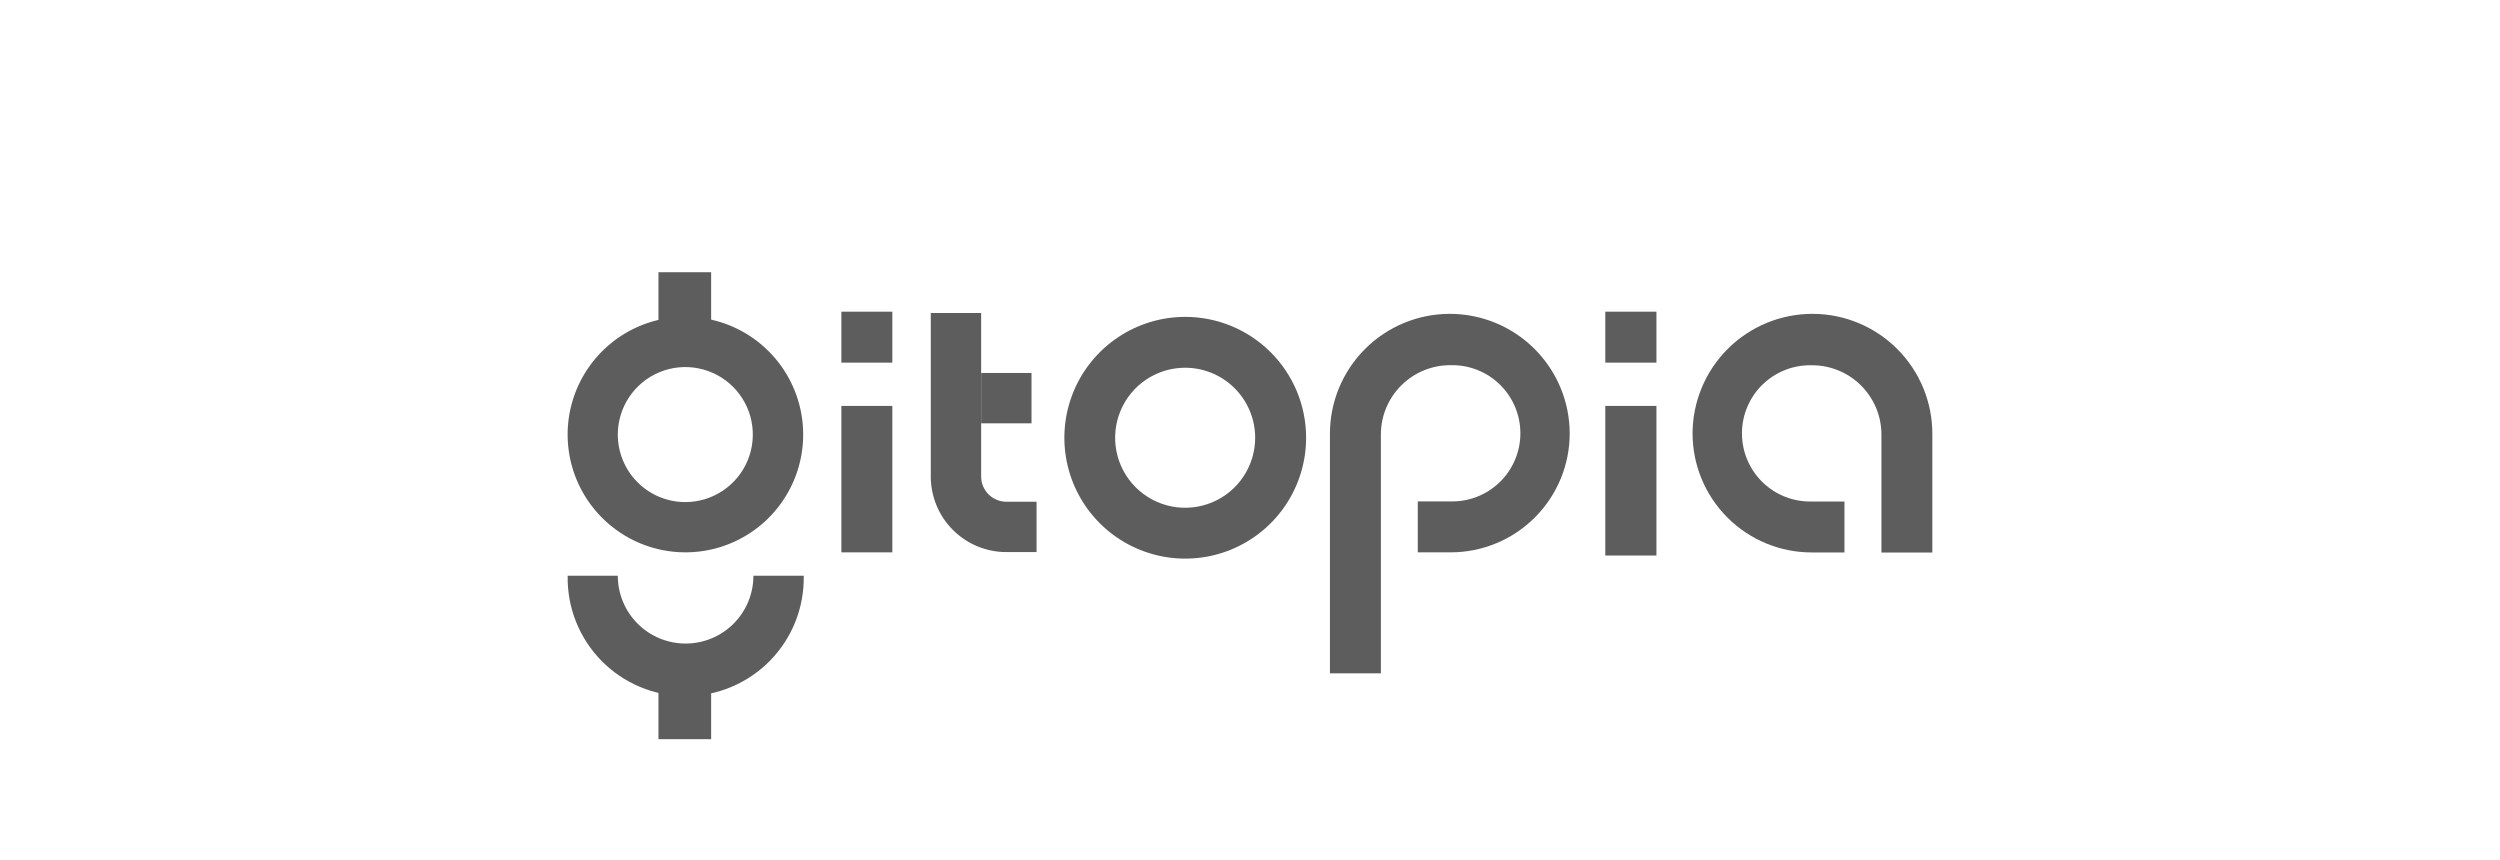 <svg width="215" height="74" viewBox="0 0 215 74" fill="none" xmlns="http://www.w3.org/2000/svg">
<path fill-rule="evenodd" clip-rule="evenodd" d="M134.995 37.265C134.986 34.53 133.89 31.912 131.95 29.985C130.009 28.058 127.383 26.981 124.648 26.991C121.914 27.001 119.295 28.096 117.368 30.037C115.442 31.977 114.365 34.603 114.374 37.338V57.905H118.756V37.346C118.759 36.563 118.916 35.788 119.218 35.065C119.521 34.343 119.963 33.687 120.519 33.136C121.075 32.584 121.734 32.147 122.459 31.85C123.183 31.553 123.959 31.402 124.743 31.405C125.524 31.385 126.302 31.522 127.031 31.807C127.759 32.093 128.423 32.521 128.983 33.067C129.543 33.613 129.988 34.265 130.292 34.986C130.596 35.707 130.753 36.481 130.753 37.263C130.753 38.045 130.596 38.819 130.292 39.54C129.988 40.261 129.543 40.913 128.983 41.459C128.423 42.005 127.759 42.434 127.031 42.719C126.302 43.004 125.524 43.141 124.743 43.121H121.928V47.502H124.743C126.088 47.504 127.421 47.241 128.665 46.727C129.909 46.214 131.039 45.46 131.991 44.509C132.944 43.558 133.699 42.429 134.215 41.186C134.73 39.943 134.995 38.611 134.995 37.265Z" fill="#5D5D5D"/>
<path fill-rule="evenodd" clip-rule="evenodd" d="M145.56 37.265C145.57 34.53 146.665 31.912 148.606 29.985C150.546 28.058 153.173 26.981 155.907 26.991C158.642 27.001 161.26 28.096 163.187 30.037C165.114 31.977 166.191 34.603 166.181 37.338V47.518H161.803V37.346C161.795 35.769 161.163 34.259 160.044 33.147C158.926 32.035 157.413 31.412 155.836 31.413C155.054 31.39 154.276 31.525 153.547 31.808C152.818 32.091 152.153 32.517 151.591 33.061C151.029 33.605 150.582 34.256 150.276 34.976C149.969 35.695 149.81 36.469 149.808 37.251C149.805 38.033 149.959 38.808 150.261 39.529C150.562 40.251 151.005 40.905 151.563 41.453C152.122 42 152.784 42.431 153.511 42.719C154.238 43.007 155.015 43.146 155.797 43.129H158.623V47.51H155.805C154.459 47.511 153.127 47.246 151.884 46.731C150.641 46.217 149.511 45.462 148.56 44.51C147.608 43.559 146.853 42.429 146.339 41.186C145.824 39.943 145.559 38.61 145.56 37.265Z" fill="#5D5D5D"/>
<path fill-rule="evenodd" clip-rule="evenodd" d="M58.945 43.179C60.093 43.177 61.214 42.835 62.168 42.196C63.122 41.557 63.865 40.65 64.303 39.589C64.741 38.528 64.855 37.361 64.63 36.235C64.406 35.11 63.852 34.076 63.04 33.265C62.227 32.453 61.193 31.901 60.067 31.678C58.941 31.454 57.774 31.57 56.713 32.01C55.653 32.449 54.747 33.193 54.109 34.148C53.471 35.102 53.131 36.225 53.131 37.373C53.131 38.136 53.282 38.891 53.574 39.596C53.866 40.301 54.294 40.942 54.834 41.481C55.374 42.02 56.015 42.448 56.721 42.739C57.426 43.03 58.182 43.18 58.945 43.179ZM58.945 47.502C60.948 47.502 62.907 46.908 64.572 45.795C66.238 44.682 67.537 43.1 68.303 41.249C69.07 39.398 69.27 37.361 68.88 35.397C68.489 33.432 67.524 31.627 66.107 30.21C64.691 28.793 62.886 27.829 60.921 27.438C58.956 27.047 56.919 27.248 55.068 28.014C53.217 28.781 51.635 30.079 50.522 31.745C49.409 33.411 48.815 35.369 48.815 37.373C48.815 40.059 49.882 42.636 51.782 44.535C53.682 46.435 56.258 47.502 58.945 47.502Z" fill="#5D5D5D"/>
<path fill-rule="evenodd" clip-rule="evenodd" d="M58.968 55.345C60.513 55.344 61.995 54.729 63.087 53.636C64.179 52.543 64.793 51.061 64.793 49.516H69.121C69.147 50.865 68.904 52.207 68.405 53.461C67.907 54.716 67.163 55.859 66.218 56.822C65.273 57.786 64.145 58.552 62.901 59.074C61.656 59.597 60.32 59.866 58.97 59.866C57.62 59.866 56.283 59.597 55.039 59.074C53.794 58.552 52.666 57.786 51.721 56.822C50.776 55.859 50.032 54.716 49.534 53.461C49.036 52.207 48.793 50.865 48.819 49.516H53.131C53.131 51.061 53.745 52.543 54.837 53.636C55.929 54.729 57.411 55.344 58.956 55.345H58.968Z" fill="#5D5D5D"/>
<path fill-rule="evenodd" clip-rule="evenodd" d="M80.047 40.98V26.916H84.378V40.98C84.378 41.555 84.607 42.106 85.013 42.513C85.42 42.919 85.971 43.148 86.546 43.148H89.145V47.479H86.546C84.822 47.479 83.169 46.794 81.951 45.576C80.732 44.357 80.047 42.704 80.047 40.98Z" fill="#5D5D5D"/>
<path d="M138.056 34.909H142.453V47.776H138.056V34.909Z" fill="#5D5D5D"/>
<path d="M138.056 31.186H142.453V26.804H138.056V31.186Z" fill="#5D5D5D"/>
<path d="M72.358 34.909H76.74V47.502H72.358V34.909Z" fill="#5D5D5D"/>
<path d="M72.358 31.186H76.74V26.804H72.358V31.186Z" fill="#5D5D5D"/>
<path fill-rule="evenodd" clip-rule="evenodd" d="M107.945 37.646C107.945 38.837 107.592 40.001 106.93 40.991C106.268 41.982 105.328 42.754 104.228 43.209C103.127 43.665 101.916 43.784 100.748 43.552C99.58 43.32 98.507 42.746 97.665 41.904C96.823 41.062 96.25 39.989 96.017 38.821C95.785 37.653 95.904 36.442 96.36 35.342C96.816 34.241 97.588 33.301 98.578 32.639C99.568 31.978 100.732 31.625 101.923 31.625C103.52 31.626 105.051 32.26 106.18 33.389C107.309 34.518 107.944 36.049 107.945 37.646ZM112.326 37.646C112.326 39.702 111.716 41.712 110.574 43.421C109.432 45.131 107.808 46.463 105.909 47.25C104.009 48.037 101.919 48.243 99.903 47.842C97.886 47.44 96.034 46.45 94.58 44.997C93.126 43.543 92.136 41.691 91.735 39.674C91.334 37.658 91.54 35.568 92.327 33.668C93.114 31.768 94.446 30.145 96.156 29.003C97.865 27.86 99.875 27.251 101.931 27.251C104.688 27.251 107.332 28.346 109.281 30.296C111.231 32.245 112.326 34.889 112.326 37.646Z" fill="#5D5D5D"/>
<path d="M84.378 32.075H88.71V36.406H84.378V32.075Z" fill="#5D5D5D"/>
<path d="M56.627 23.412H61.158V28.356H56.627V23.412Z" fill="#5D5D5D"/>
<path d="M56.627 58.421H61.158V63.569H56.627V58.421Z" fill="#5D5D5D"/>
</svg>
